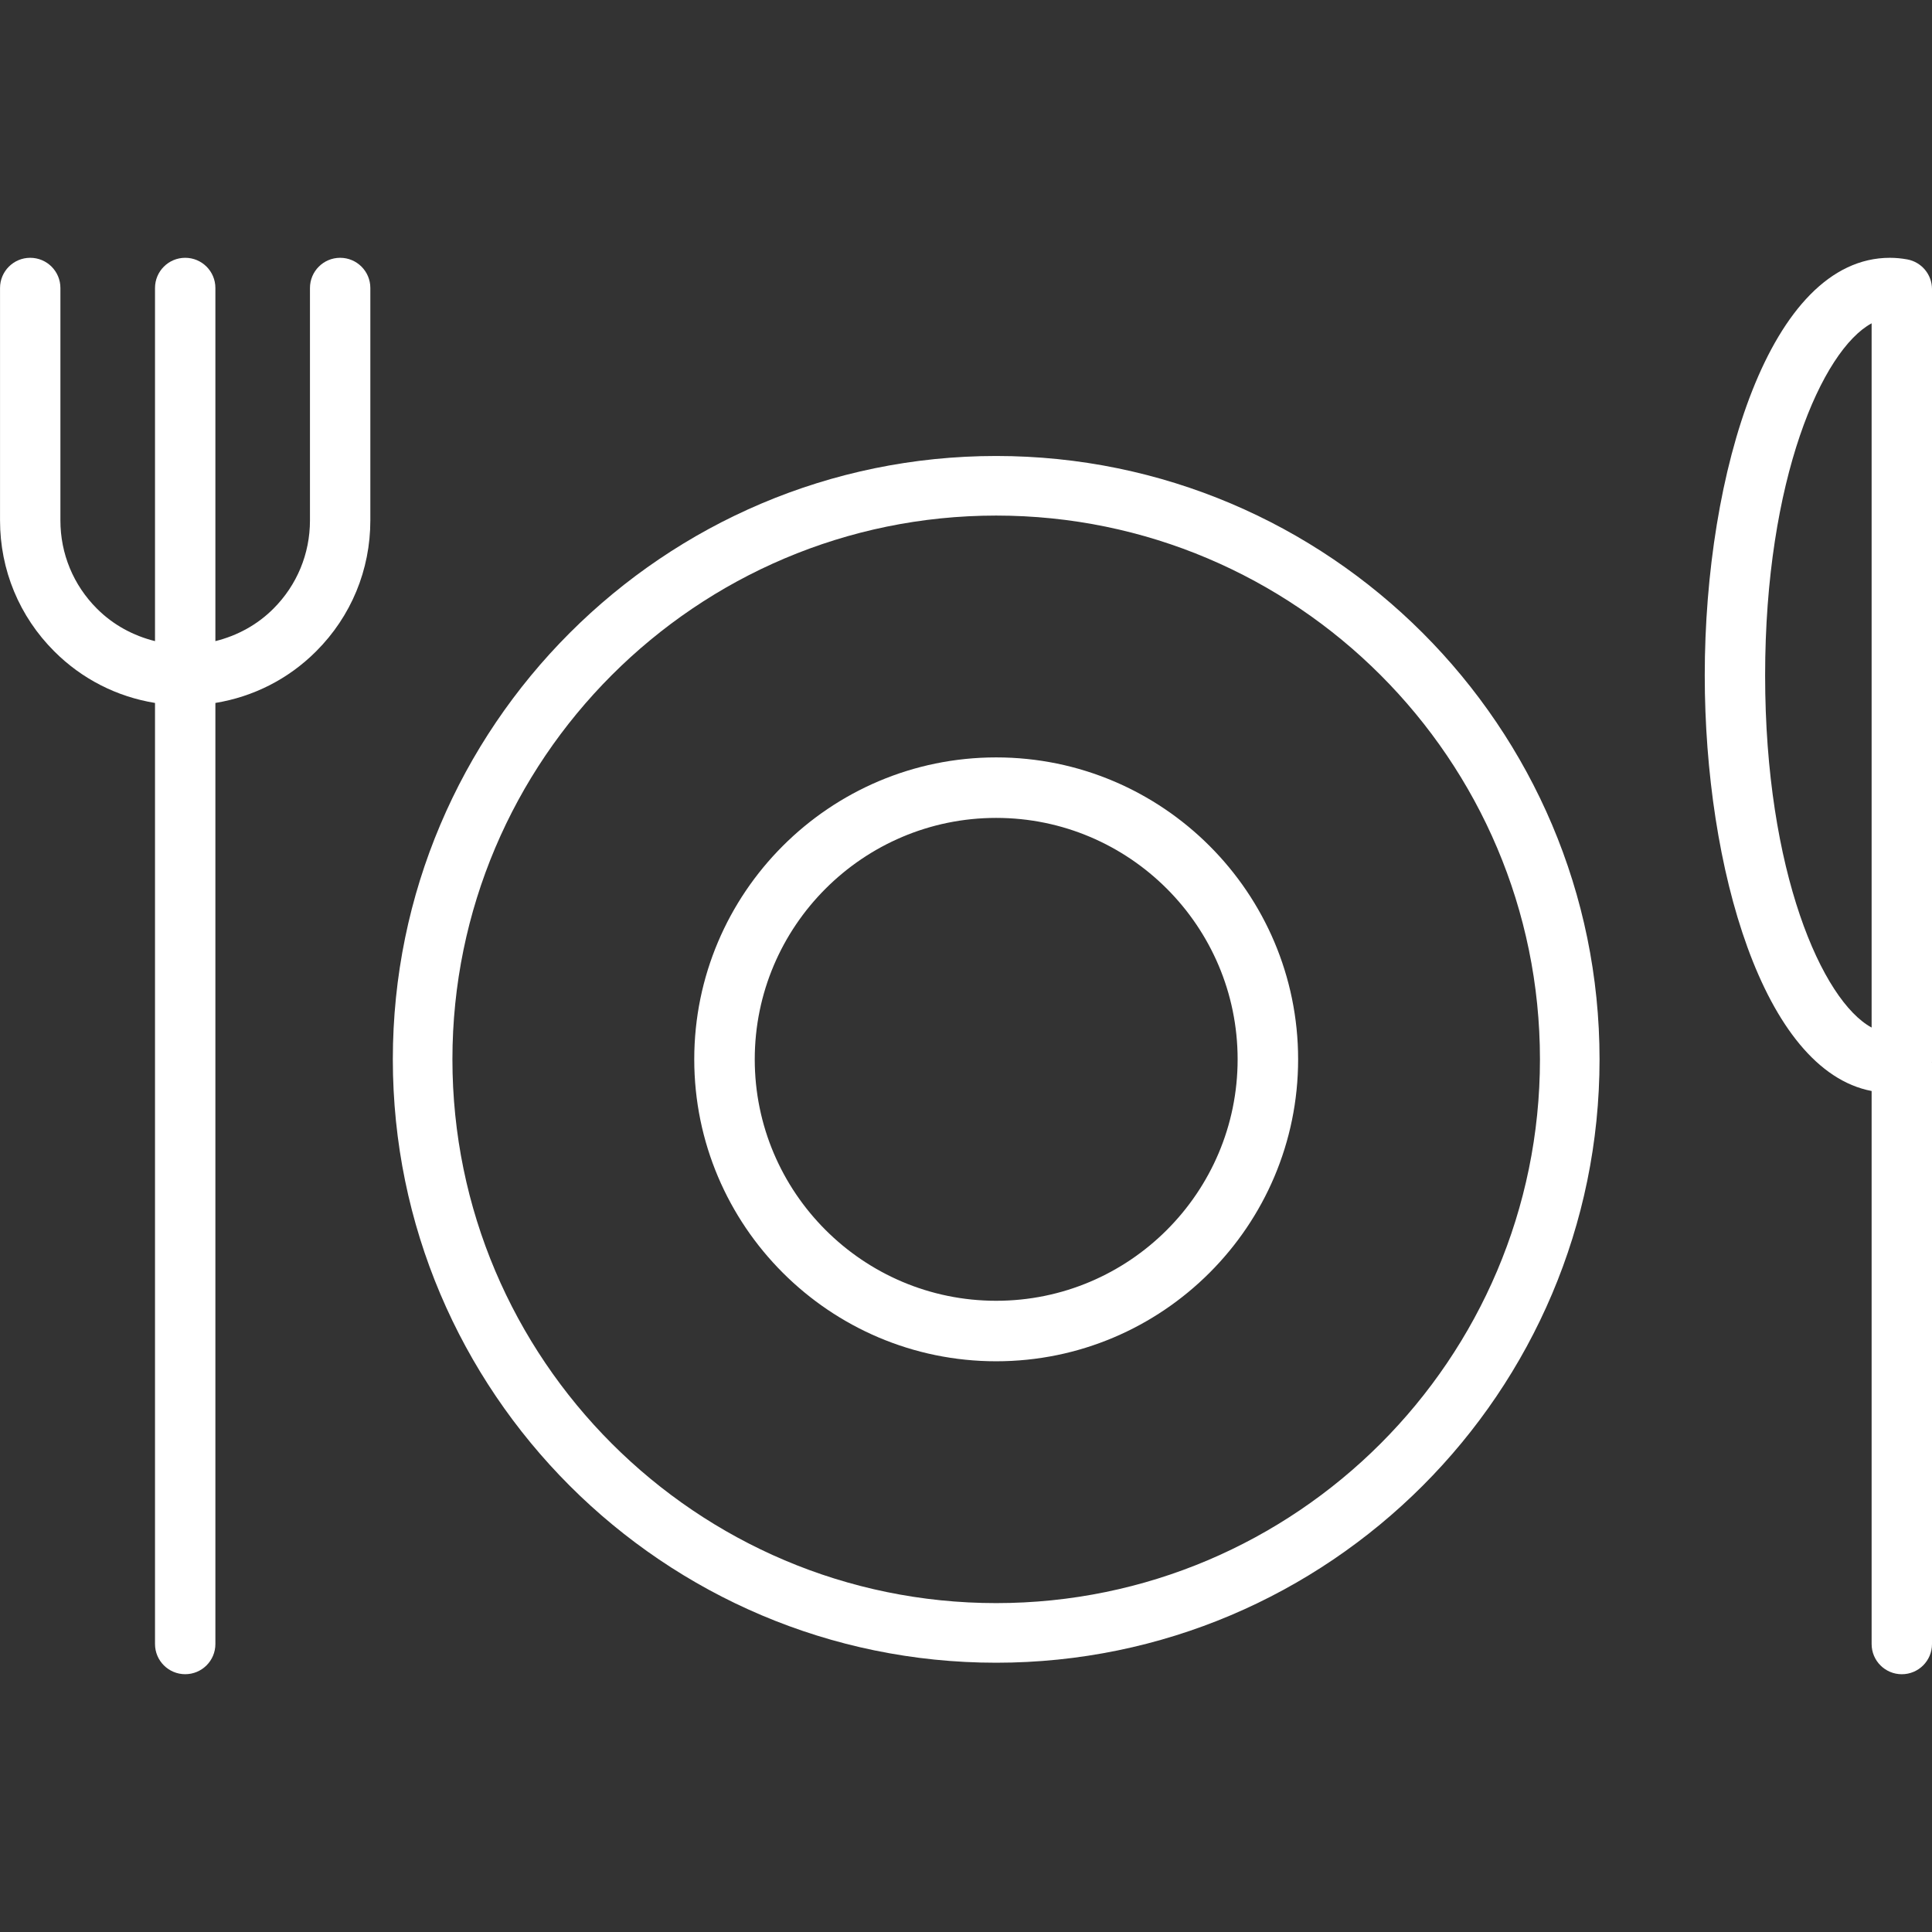 <?xml version="1.0" encoding="utf-8"?>
<!-- Generator: Adobe Illustrator 19.1.0, SVG Export Plug-In . SVG Version: 6.00 Build 0)  -->
<svg xmlns="http://www.w3.org/2000/svg" xmlns:xlink="http://www.w3.org/1999/xlink" version="1.1" id="Layer_1" x="0px" y="0px" viewBox="0 0 64 64" enable-background="new 0 0 64 64" xml:space="preserve" width="512px" height="512px">
<rect x="0" y="0" width="64" height="64" fill="#333333" stroke="none"/>
<g id="Plate_2_">
	<path d="M33,15.105c-11.021,0-19.987,8.967-19.987,19.987S21.979,55.08,33,55.08   S52.987,46.113,52.987,35.092S44.021,15.105,33,15.105z M33,53.105   c-9.933,0-18.013-8.08-18.013-18.013c0-9.933,8.081-18.013,18.013-18.013   S51.013,25.16,51.013,35.092C51.013,45.025,42.933,53.105,33,53.105z" fill="#FFFFFF"/>
	<path d="M33,25.09c-5.515,0-10.002,4.487-10.002,10.002   c0,5.515,4.487,10.002,10.002,10.002c5.515,0,10.002-4.487,10.002-10.002   C43.002,29.578,38.515,25.09,33,25.09z M33,43.09c-4.41,0-7.998-3.588-7.998-7.998   c0-4.41,3.588-7.998,7.998-7.998c4.41,0,7.998,3.588,7.998,7.998   C40.998,39.502,37.41,43.09,33,43.09z" fill="#FFFFFF"/>
	<path d="M64,9.577c0-0.481-0.343-0.894-0.816-0.983   c-0.192-0.035-0.386-0.054-0.578-0.054c-3.984,0-6.134,7.128-6.134,13.834   c0,6.357,1.934,13.081,5.528,13.767v18.32c0,0.553,0.448,1,1,1c0.552,0,1-0.447,1-1   V35.209l-0.003-0.017C63.997,35.184,64,35.178,64,35.178V9.577z M58.472,22.374   c0-6.505,1.895-10.782,3.528-11.664v23.329   C60.367,33.156,58.472,28.878,58.472,22.374z" fill="#FFFFFF"/>
	<path d="M11.268,8.54c-0.552,0-1,0.447-1,1v7.7c0,1.104-0.43,2.143-1.211,2.923   c-0.538,0.539-1.202,0.896-1.922,1.075V9.54c0-0.553-0.448-1-1-1c-0.552,0-1,0.447-1,1   v11.698c-0.72-0.179-1.385-0.536-1.923-1.075c-0.781-0.78-1.211-1.818-1.211-2.923   V9.54c0-0.553-0.448-1-1-1c-0.552,0-1,0.447-1,1v7.7c0,1.639,0.638,3.18,1.797,4.337   c0.918,0.919,2.078,1.504,3.337,1.709v31.174c0,0.553,0.448,1,1,1c0.552,0,1-0.447,1-1   V23.286c1.258-0.206,2.419-0.791,3.336-1.709c1.159-1.157,1.797-2.697,1.797-4.337   V9.54C12.268,8.987,11.82,8.54,11.268,8.54z" fill="#FFFFFF"/>
</g>
<g>
</g>
<g>
</g>
<g>
</g>
<g>
</g>
<g>
</g>
<g>
</g>
<g>
</g>
<g>
</g>
<g>
</g>
<g>
</g>
<g>
</g>
<g>
</g>
<g>
</g>
<g>
</g>
<g>
</g>
</svg>
